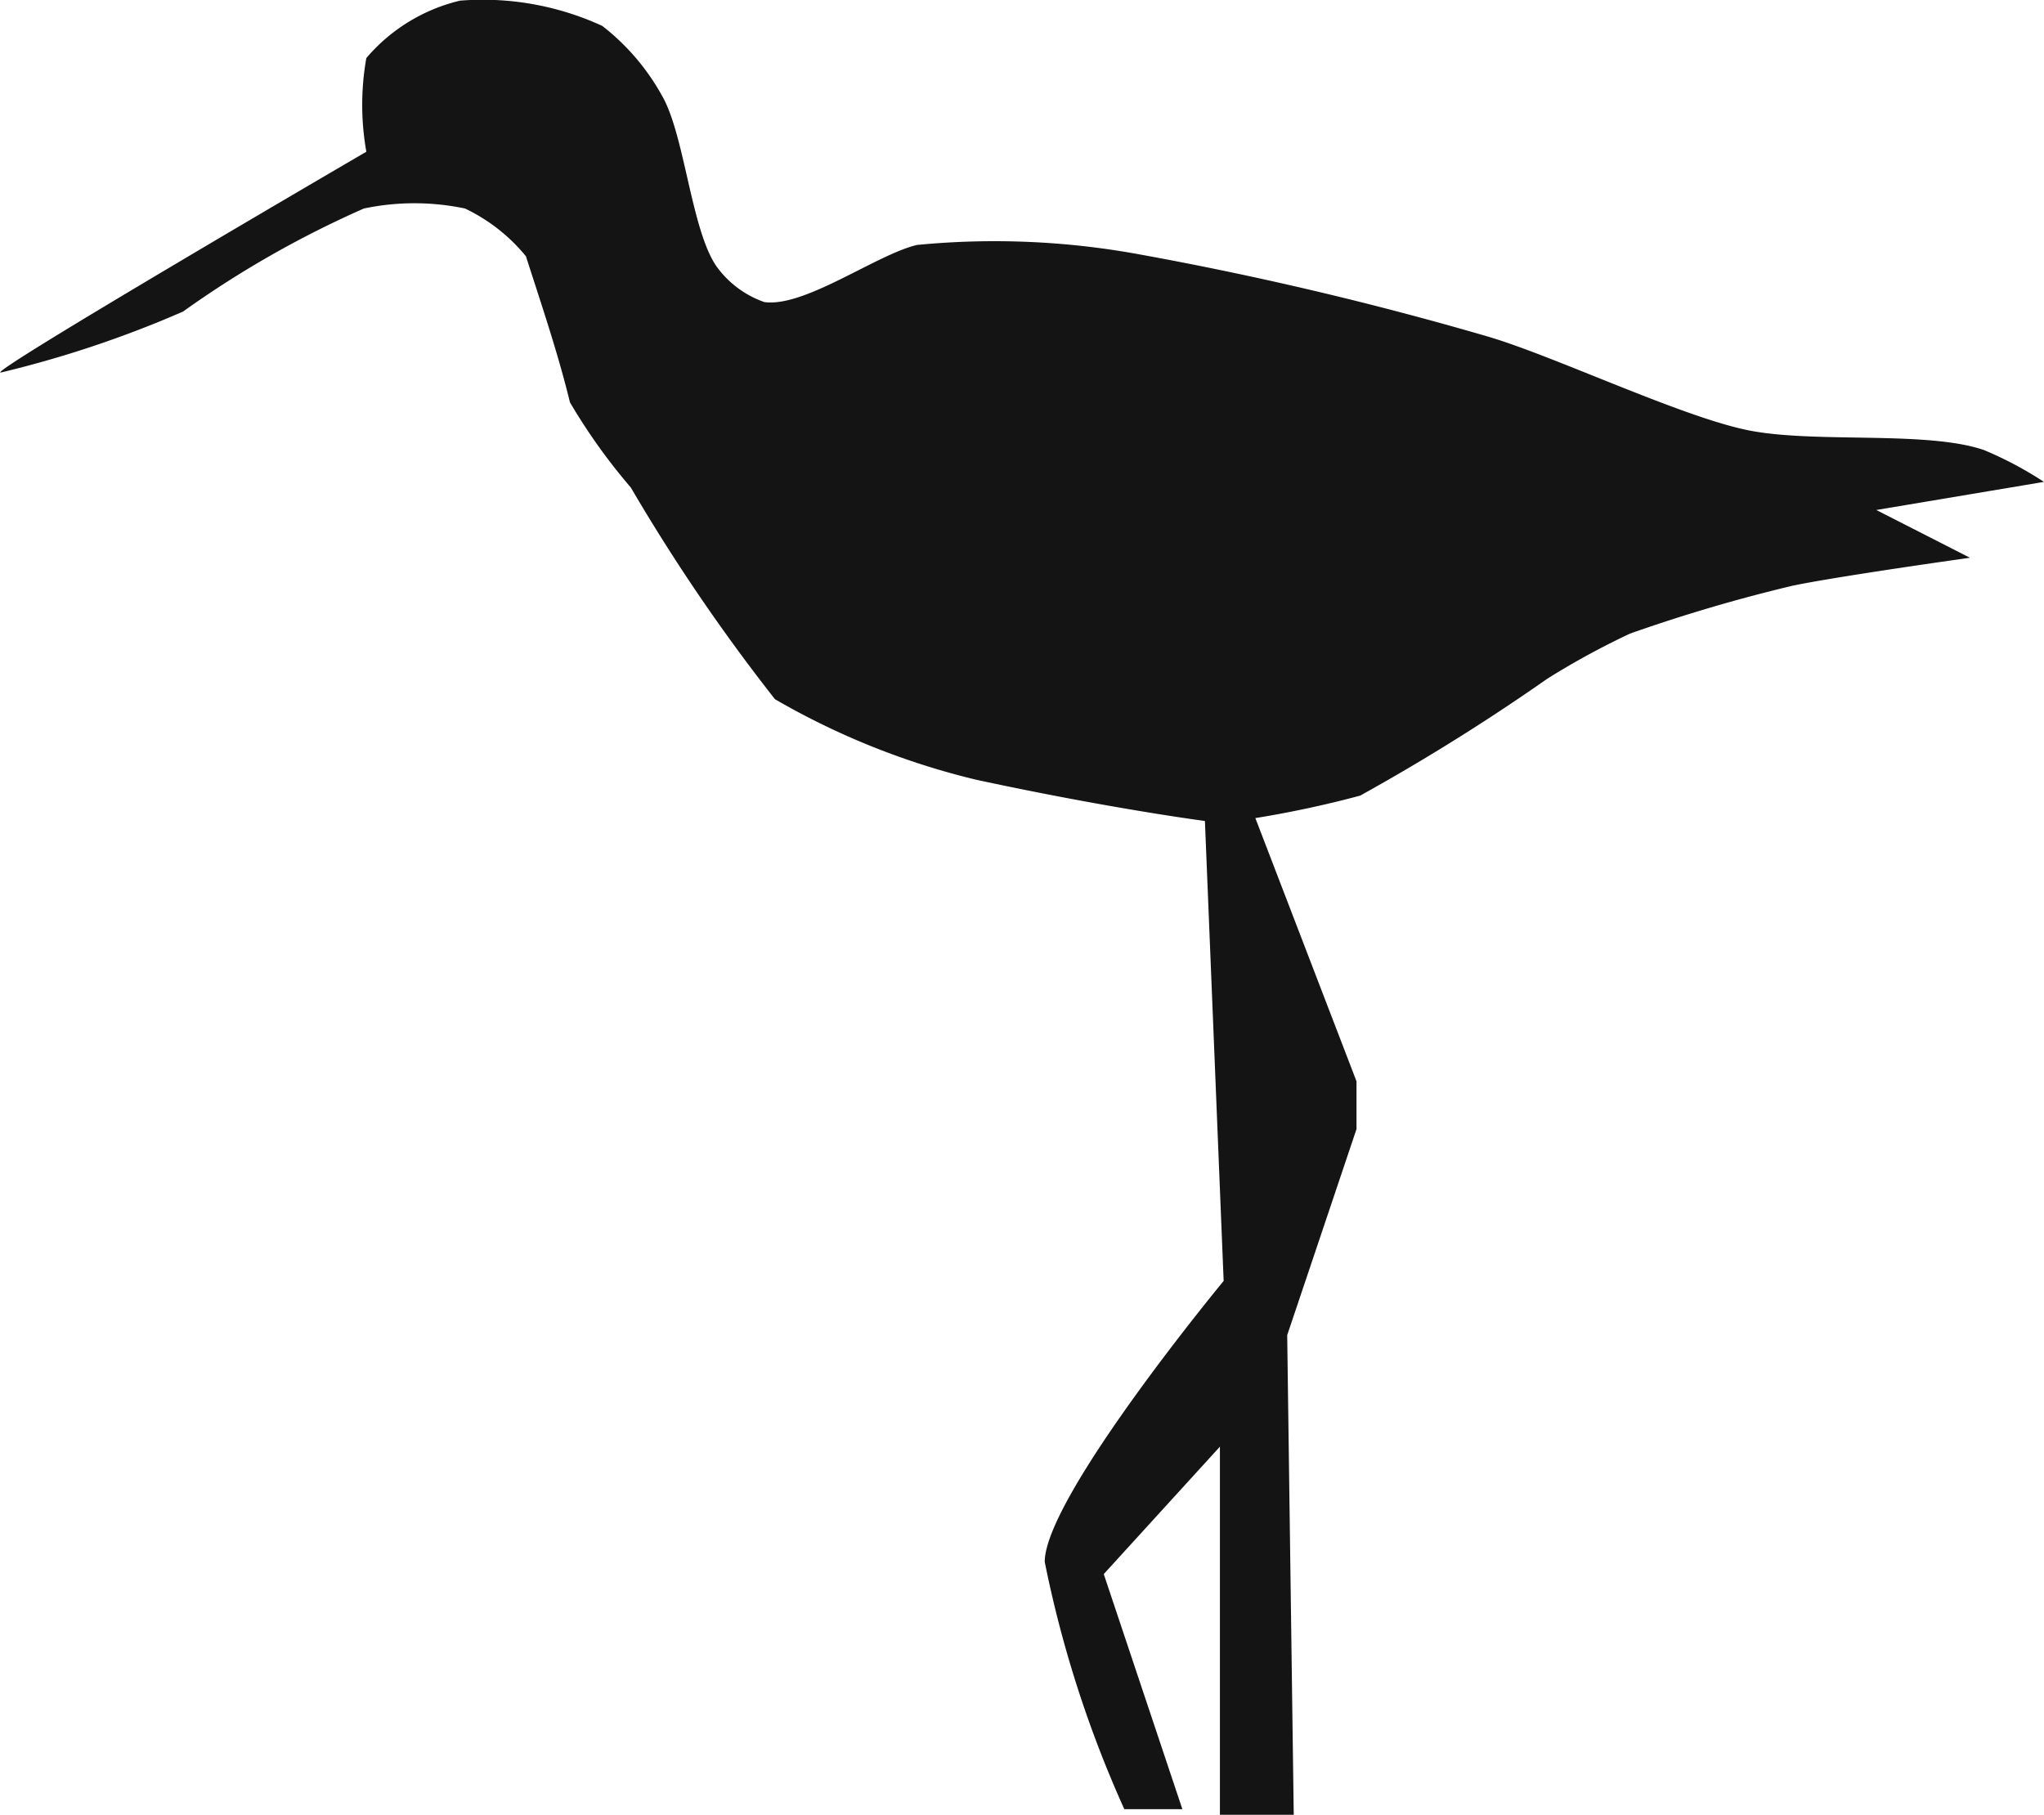 <svg xmlns="http://www.w3.org/2000/svg" width="31.2" height="27.71" viewBox="0 0 31.2 27.71">
  <path id="Trazado_4579" data-name="Trazado 4579" d="M553.571,386.506a4.085,4.085,0,0,1,0-1.43A2.7,2.7,0,0,1,555,384.2a4.361,4.361,0,0,1,2.173.386,3.481,3.481,0,0,1,.915,1.072c.343.6.443,2.045.829,2.6a1.516,1.516,0,0,0,.729.543c.615.086,1.716-.729,2.331-.872a12.247,12.247,0,0,1,3.389.143,52.521,52.521,0,0,1,5.333,1.258c1.015.3,2.96,1.229,3.975,1.43s2.717,0,3.589.3a5.6,5.6,0,0,1,.915.486l-2.559.429,1.43.729s-2.045.286-2.717.429a24.557,24.557,0,0,0-2.473.729,12.055,12.055,0,0,0-1.258.686,32.066,32.066,0,0,1-2.86,1.787,16.025,16.025,0,0,1-1.6.343l1.544,4.018v.729l-1.058,3.146.1,7.321H566.6v-5.619l-1.773,1.945,1.2,3.589h-.886a17.611,17.611,0,0,1-1.215-3.775c0-.986,2.731-4.289,2.731-4.289l-.286-7.021s-1.43-.186-3.489-.629a11.436,11.436,0,0,1-3.074-1.23,28.608,28.608,0,0,1-2.2-3.231,8.981,8.981,0,0,1-.929-1.3c-.186-.758-.415-1.43-.672-2.23a2.7,2.7,0,0,0-.93-.729,3.747,3.747,0,0,0-1.544,0,15.454,15.454,0,0,0-2.76,1.573,16.621,16.621,0,0,1-2.774.929C547.637,389.967,553.571,386.506,553.571,386.506Z" transform="translate(-547.979 -384.19)" fill="#141414"/>
</svg>
